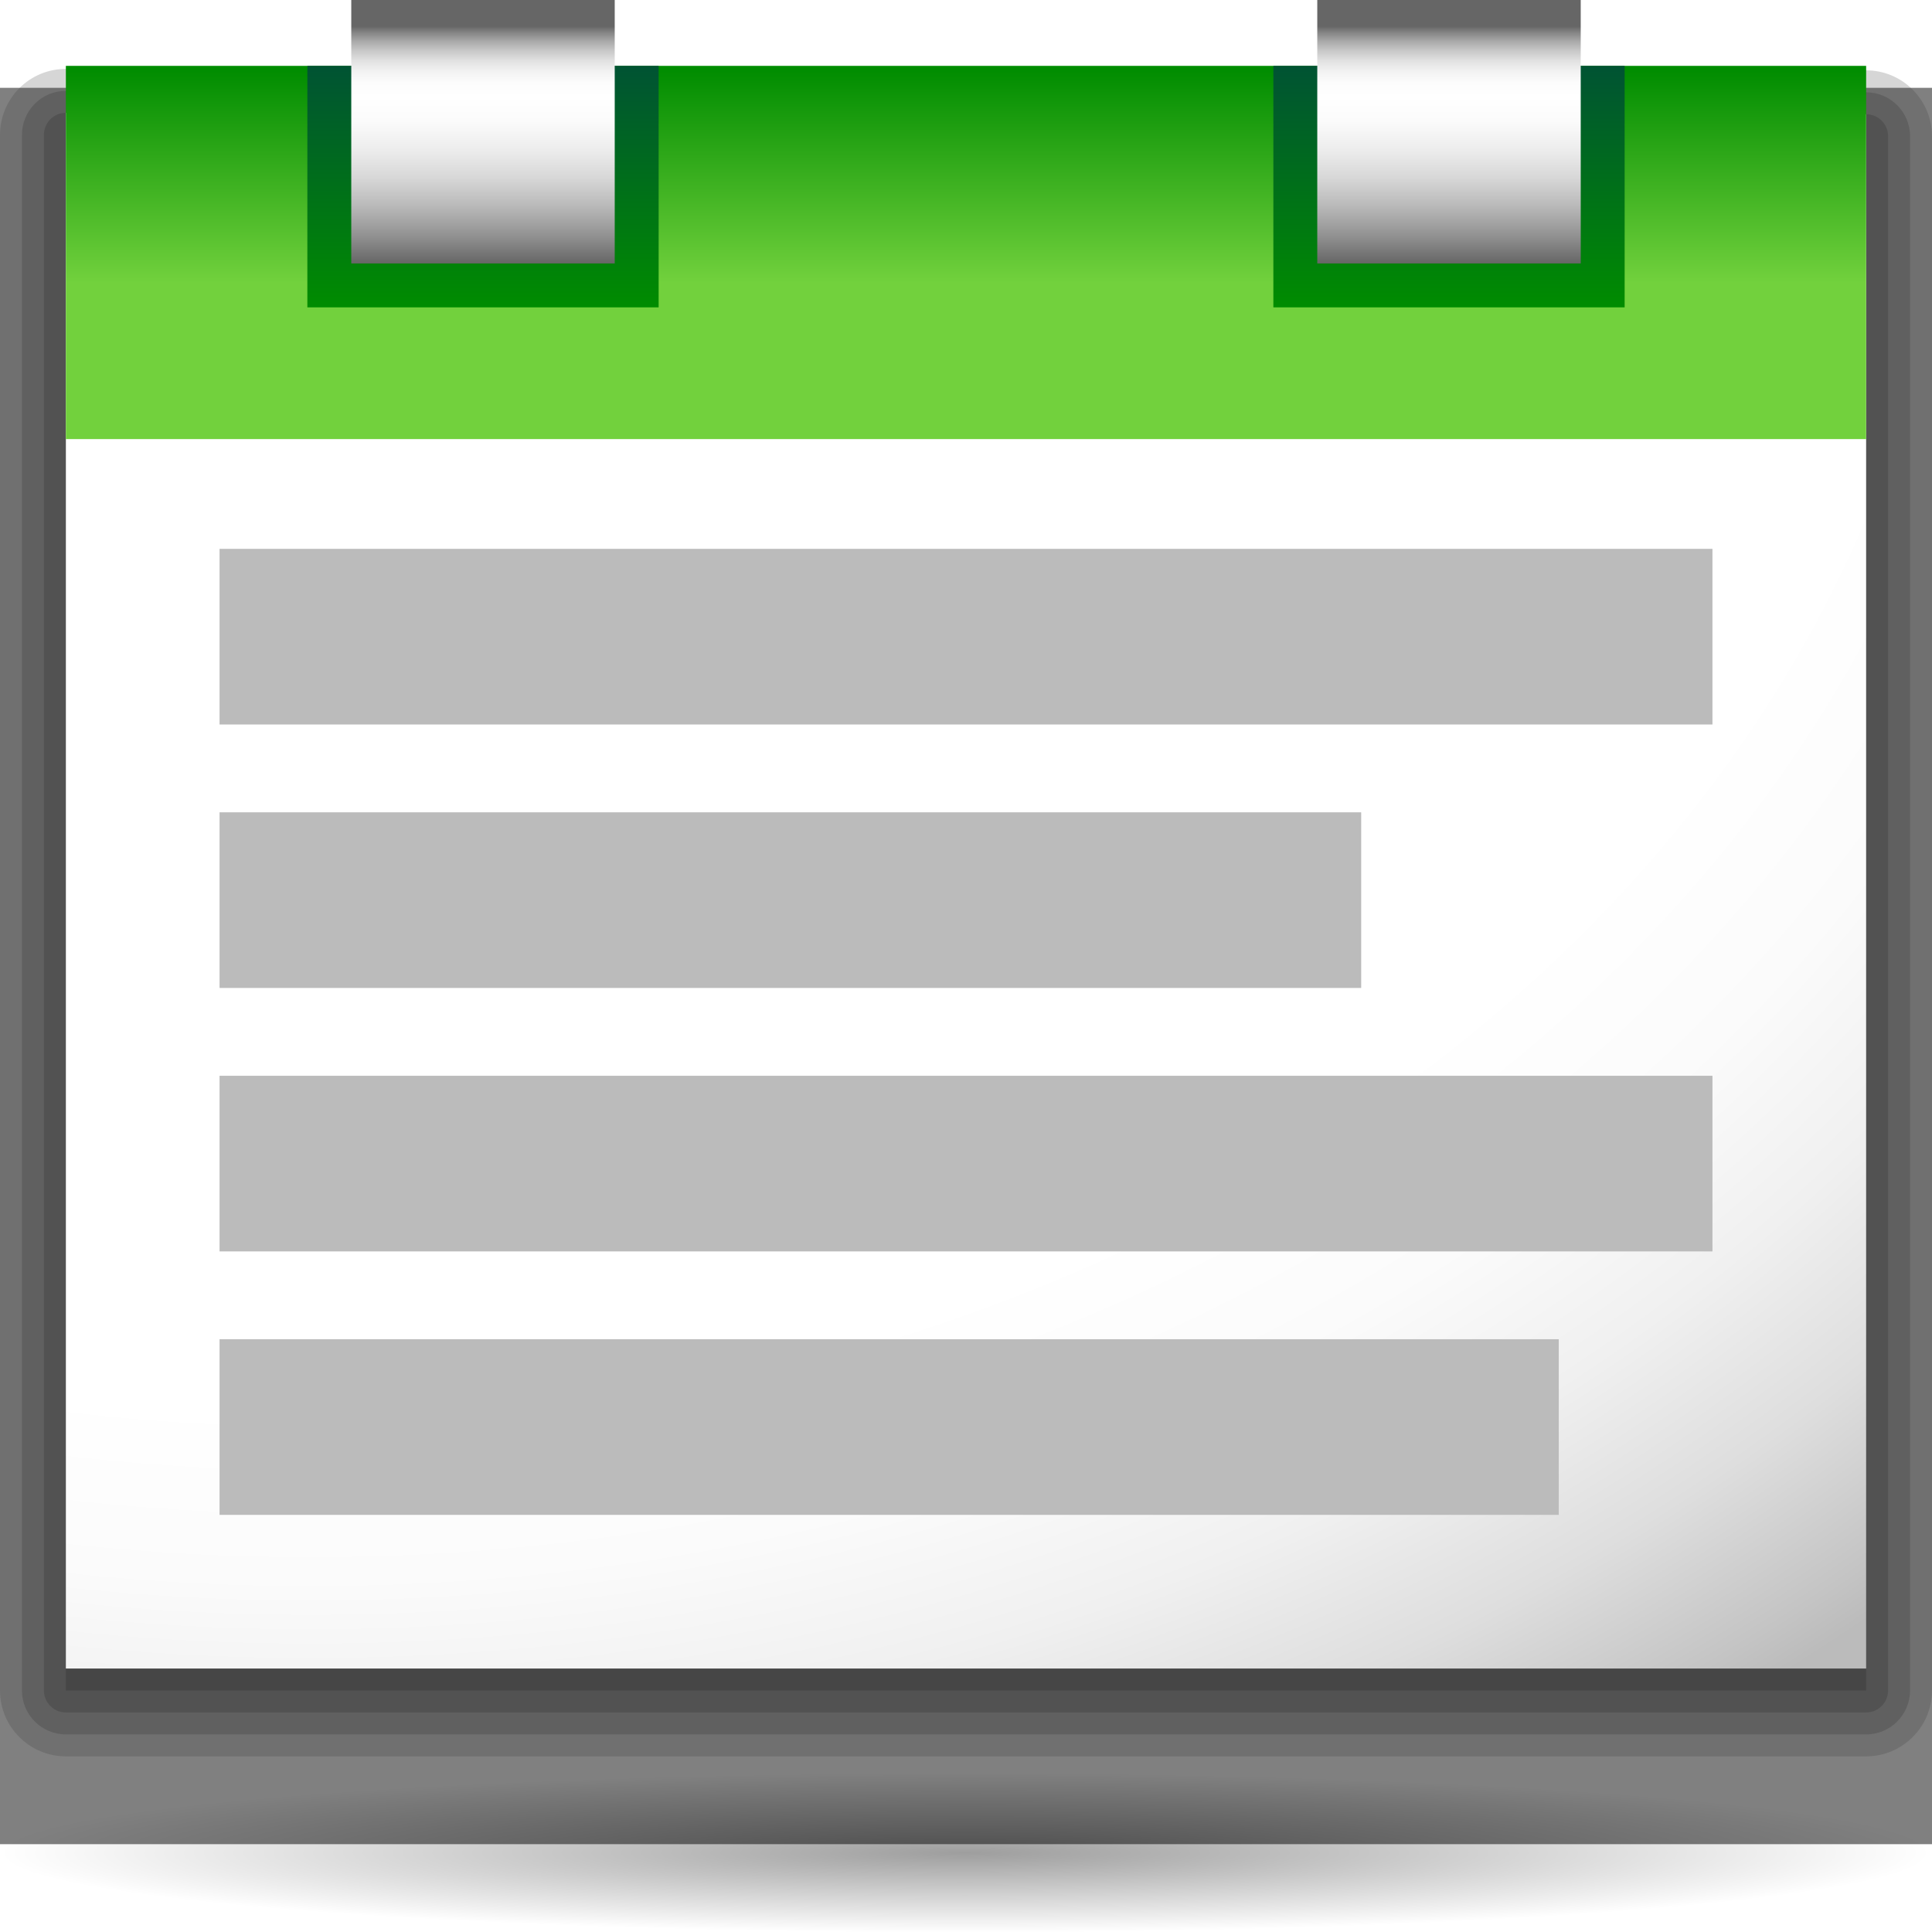 <?xml version="1.0" encoding="UTF-8" standalone="no"?>
<!-- Generator: Adobe Illustrator 12.0.0, SVG Export Plug-In . SVG Version: 6.00 Build 51448)  -->
<svg
   xmlns:dc="http://purl.org/dc/elements/1.1/"
   xmlns:cc="http://web.resource.org/cc/"
   xmlns:rdf="http://www.w3.org/1999/02/22-rdf-syntax-ns#"
   xmlns:svg="http://www.w3.org/2000/svg"
   xmlns="http://www.w3.org/2000/svg"
   xmlns:xlink="http://www.w3.org/1999/xlink"
   xmlns:sodipodi="http://sodipodi.sourceforge.net/DTD/sodipodi-0.dtd"
   xmlns:inkscape="http://www.inkscape.org/namespaces/inkscape"
   version="1.0"
   id="Livello_1"
   width="88"
   height="88"
   viewBox="0 0 88 80"
   overflow="visible"
   enable-background="new 0 0 88 80"
   xml:space="preserve"
   sodipodi:version="0.32"
   inkscape:version="0.44"
   sodipodi:docname="list.svg"
   sodipodi:docbase="/home/david/Progetti/oxygen-svn/Oxygen/theme/svg/actions/small/22x22"><rect x="0" y="0" width="88" height="80" fill="#808080" stroke="none"/><defs
   id="defs3294"><linearGradient
     id="linearGradient3291"
     inkscape:collect="always"><stop
       id="stop3293"
       offset="0"
       style="stop-color:#000000;stop-opacity:1;" /><stop
       id="stop3295"
       offset="1"
       style="stop-color:#000000;stop-opacity:0;" /></linearGradient><radialGradient
     inkscape:collect="always"
     xlink:href="#linearGradient3291"
     id="radialGradient4418"
     gradientUnits="userSpaceOnUse"
     gradientTransform="matrix(1,0,0,0.198,0,92.822)"
     cx="63.912"
     cy="115.709"
     fx="63.912"
     fy="115.709"
     r="63.912" /><radialGradient
     inkscape:collect="always"
     xlink:href="#XMLID_7_"
     id="radialGradient4012"
     gradientUnits="userSpaceOnUse"
     gradientTransform="matrix(1,8e-4,-7e-4,0.819,0.271,21.433)"
     cx="13.836"
     cy="-21.81"
     r="111.253" /><linearGradient
     inkscape:collect="always"
     xlink:href="#XMLID_8_"
     id="linearGradient4014"
     gradientUnits="userSpaceOnUse"
     gradientTransform="matrix(-1,0,0,-1,330,27.411)"
     x1="286"
     y1="24.271"
     x2="286"
     y2="7.272" /><linearGradient
     inkscape:collect="always"
     xlink:href="#XMLID_9_"
     id="linearGradient4016"
     gradientUnits="userSpaceOnUse"
     x1="68"
     y1="14"
     x2="68"
     y2="3" /><linearGradient
     inkscape:collect="always"
     xlink:href="#XMLID_10_"
     id="linearGradient4018"
     gradientUnits="userSpaceOnUse"
     x1="68"
     y1="0"
     x2="68"
     y2="12" /><linearGradient
     inkscape:collect="always"
     xlink:href="#XMLID_11_"
     id="linearGradient4020"
     gradientUnits="userSpaceOnUse"
     x1="22"
     y1="14"
     x2="22"
     y2="3" /><linearGradient
     inkscape:collect="always"
     xlink:href="#XMLID_12_"
     id="linearGradient4022"
     gradientUnits="userSpaceOnUse"
     x1="22"
     y1="0"
     x2="22"
     y2="12" /><linearGradient
     inkscape:collect="always"
     xlink:href="#XMLID_9_"
     id="linearGradient2541"
     gradientUnits="userSpaceOnUse"
     x1="68"
     y1="14"
     x2="68"
     y2="3" /><linearGradient
     inkscape:collect="always"
     xlink:href="#XMLID_10_"
     id="linearGradient2543"
     gradientUnits="userSpaceOnUse"
     x1="68"
     y1="0"
     x2="68"
     y2="12" /></defs><sodipodi:namedview
   inkscape:window-height="579"
   inkscape:window-width="849"
   inkscape:pageshadow="2"
   inkscape:pageopacity="0.0"
   guidetolerance="10.0"
   gridtolerance="10.0"
   objecttolerance="10.0"
   borderopacity="1.0"
   bordercolor="#666666"
   pagecolor="#ffffff"
   id="base"
   height="88px"
   inkscape:zoom="4.725"
   inkscape:cx="44"
   inkscape:cy="68.359625"
   inkscape:window-x="0"
   inkscape:window-y="115"
   inkscape:current-layer="g3994" />





<radialGradient
   id="XMLID_7_"
   cx="13.836"
   cy="-21.81"
   r="111.253"
   gradientTransform="matrix(1,8e-4,-7e-4,0.819,0.271,21.433)"
   gradientUnits="userSpaceOnUse">
	<stop
   offset="0"
   style="stop-color:#FFFFFF"
   id="stop3184" />
	<stop
   offset="0.663"
   style="stop-color:#FFFFFF"
   id="stop3186" />
	<stop
   offset="0.75"
   style="stop-color:#FBFBFB"
   id="stop3188" />
	<stop
   offset="0.829"
   style="stop-color:#F0F0F0"
   id="stop3190" />
	<stop
   offset="0.905"
   style="stop-color:#DEDEDE"
   id="stop3192" />
	<stop
   offset="0.978"
   style="stop-color:#C4C4C4"
   id="stop3194" />
	<stop
   offset="1"
   style="stop-color:#BBBBBB"
   id="stop3196" />
</radialGradient>

<linearGradient
   id="XMLID_8_"
   gradientUnits="userSpaceOnUse"
   x1="286"
   y1="24.271"
   x2="286"
   y2="7.272"
   gradientTransform="matrix(-1,0,0,-1,330,27.411)">
	<stop
   offset="0"
   style="stop-color:#008C00"
   id="stop3201" />
	<stop
   offset="0.574"
   style="stop-color:#72D13D"
   id="stop3203" />
</linearGradient>

<linearGradient
   id="XMLID_9_"
   gradientUnits="userSpaceOnUse"
   x1="68"
   y1="14"
   x2="68"
   y2="3">
	<stop
   offset="0"
   style="stop-color:#008C00"
   id="stop3208" />
	<stop
   offset="1"
   style="stop-color:#005333"
   id="stop3210" />
</linearGradient>

<linearGradient
   id="XMLID_10_"
   gradientUnits="userSpaceOnUse"
   x1="68"
   y1="0"
   x2="68"
   y2="12">
	<stop
   offset="0.1"
   style="stop-color:#666666"
   id="stop3215" />
	<stop
   offset="0.124"
   style="stop-color:#858585"
   id="stop3217" />
	<stop
   offset="0.158"
   style="stop-color:#AAAAAA"
   id="stop3219" />
	<stop
   offset="0.194"
   style="stop-color:#C9C9C9"
   id="stop3221" />
	<stop
   offset="0.231"
   style="stop-color:#E1E1E1"
   id="stop3223" />
	<stop
   offset="0.27"
   style="stop-color:#F2F2F2"
   id="stop3225" />
	<stop
   offset="0.313"
   style="stop-color:#FCFCFC"
   id="stop3227" />
	<stop
   offset="0.367"
   style="stop-color:#FFFFFF"
   id="stop3229" />
	<stop
   offset="0.461"
   style="stop-color:#FBFBFB"
   id="stop3231" />
	<stop
   offset="0.565"
   style="stop-color:#EDEDED"
   id="stop3233" />
	<stop
   offset="0.672"
   style="stop-color:#D8D8D8"
   id="stop3235" />
	<stop
   offset="0.783"
   style="stop-color:#B9B9B9"
   id="stop3237" />
	<stop
   offset="0.894"
   style="stop-color:#929292"
   id="stop3239" />
	<stop
   offset="1"
   style="stop-color:#666666"
   id="stop3241" />
</linearGradient>

<linearGradient
   id="XMLID_11_"
   gradientUnits="userSpaceOnUse"
   x1="22"
   y1="14"
   x2="22"
   y2="3">
	<stop
   offset="0"
   style="stop-color:#008C00"
   id="stop3246" />
	<stop
   offset="1"
   style="stop-color:#005333"
   id="stop3248" />
</linearGradient>

<linearGradient
   id="XMLID_12_"
   gradientUnits="userSpaceOnUse"
   x1="22"
   y1="0"
   x2="22"
   y2="12">
	<stop
   offset="0.1"
   style="stop-color:#666666"
   id="stop3253" />
	<stop
   offset="0.124"
   style="stop-color:#858585"
   id="stop3255" />
	<stop
   offset="0.158"
   style="stop-color:#AAAAAA"
   id="stop3257" />
	<stop
   offset="0.194"
   style="stop-color:#C9C9C9"
   id="stop3259" />
	<stop
   offset="0.231"
   style="stop-color:#E1E1E1"
   id="stop3261" />
	<stop
   offset="0.27"
   style="stop-color:#F2F2F2"
   id="stop3263" />
	<stop
   offset="0.313"
   style="stop-color:#FCFCFC"
   id="stop3265" />
	<stop
   offset="0.367"
   style="stop-color:#FFFFFF"
   id="stop3267" />
	<stop
   offset="0.461"
   style="stop-color:#FBFBFB"
   id="stop3269" />
	<stop
   offset="0.565"
   style="stop-color:#EDEDED"
   id="stop3271" />
	<stop
   offset="0.672"
   style="stop-color:#D8D8D8"
   id="stop3273" />
	<stop
   offset="0.783"
   style="stop-color:#B9B9B9"
   id="stop3275" />
	<stop
   offset="0.894"
   style="stop-color:#929292"
   id="stop3277" />
	<stop
   offset="1"
   style="stop-color:#666666"
   id="stop3279" />
</linearGradient>

<g
   id="g3994"
   transform="translate(0,-4)"><polygon
     style="fill:none"
     points="7.92,67.16 7.92,6 80.08,5.74 80.08,77.899 7.92,67.16 "
     id="_x3C_Sezione_x3E_" /><path
     style="opacity:0.2;fill:#323232"
     id="path3175"
     d="M 0.881,4.016 L 0.881,4.016 C 0.321,4.575 0,5.349 0,6.139 L 0,77 C 0,78.654 1.346,80 3,80 L 85,80 C 86.654,80 88,78.654 88,77 L 88,6.204 C 88,4.551 86.655,3.205 85.003,3.204 L 3.003,3.139 C 2.201,3.139 1.447,3.45 0.881,4.016 z " /><path
     style="opacity:0.25;fill:#323232"
     id="path3177"
     d="M 1.587,4.724 C 1.587,4.724 1.586,4.724 1.587,4.724 C 1.213,5.097 1,5.612 1,6.139 L 1,77 C 1,78.103 1.897,79 3,79 L 85,79 C 86.103,79 87,78.103 87,77 L 87,6.204 C 87,5.102 86.104,4.205 85.002,4.204 L 3.002,4.139 C 2.467,4.139 1.965,4.347 1.587,4.724 z " /><path
     style="opacity:0.3;fill:#323232"
     id="path3179"
     d="M 2.293,5.432 C 2.105,5.619 2,5.874 2,6.139 L 2,77 C 2,77.553 2.448,78 3,78 L 85,78 C 85.553,78 86,77.553 86,77 L 86,6.204 C 86,5.652 85.553,5.204 85.001,5.204 L 3.001,5.139 C 2.735,5.139 2.481,5.244 2.293,5.432 z " /><polygon
     style="opacity:0.35;fill:#323232"
     id="polygon3181"
     points="85,77 3,77 3,6.139 85,6.204 85,77 " /><polygon
     style="fill:url(#radialGradient4012)"
     id="polygon3198"
     points="85,76 3,76 3,5.139 85,5.204 85,76 " /><rect
     style="fill:url(#linearGradient4014)"
     id="rect3205"
     height="17"
     width="82"
     y="3"
     x="3" /><g
     id="g2537"
     transform="translate(-2,0)"><rect
       x="60"
       y="3"
       width="16"
       height="11"
       id="rect3212"
       style="fill:url(#linearGradient2541)" /><rect
       x="62"
       width="12"
       height="12"
       id="rect3243"
       y="0"
       style="fill:url(#linearGradient2543)" /></g><rect
     style="fill:url(#linearGradient4020)"
     id="rect3250"
     height="11"
     width="16"
     y="3"
     x="14" /><rect
     style="fill:url(#linearGradient4022)"
     y="0"
     id="rect3281"
     height="12"
     width="12"
     x="16" /><g
     id="g3283">
	<rect
   style="fill:#bbb"
   id="rect3285"
   height="8"
   width="68"
   y="25"
   x="10" />
	<rect
   style="fill:#bbb"
   id="rect3287"
   height="8"
   width="52"
   y="37"
   x="10" />
	<rect
   style="fill:#bbb"
   id="rect3289"
   height="8"
   width="68"
   y="49"
   x="10" />
	<rect
   style="fill:#bbb"
   id="rect3291"
   height="8"
   width="61"
   y="61"
   x="10" />
</g></g>
<path
   sodipodi:type="arc"
   style="opacity:0.381;fill:url(#radialGradient4418);fill-opacity:1;fill-rule:nonzero;stroke:none;stroke-width:0;stroke-linecap:round;stroke-linejoin:round;stroke-miterlimit:4;stroke-dasharray:none;stroke-dashoffset:4;stroke-opacity:1"
   id="path4416"
   sodipodi:cx="63.912209"
   sodipodi:cy="115.70919"
   sodipodi:rx="63.912209"
   sodipodi:ry="12.641975"
   d="M 127.824 115.709 A 63.912 12.642 0 1 1  0,115.709 A 63.912 12.642 0 1 1  127.824 115.709 z"
   transform="matrix(0.688,0,0,0.287,2.34921e-5,47.182)" /></svg>